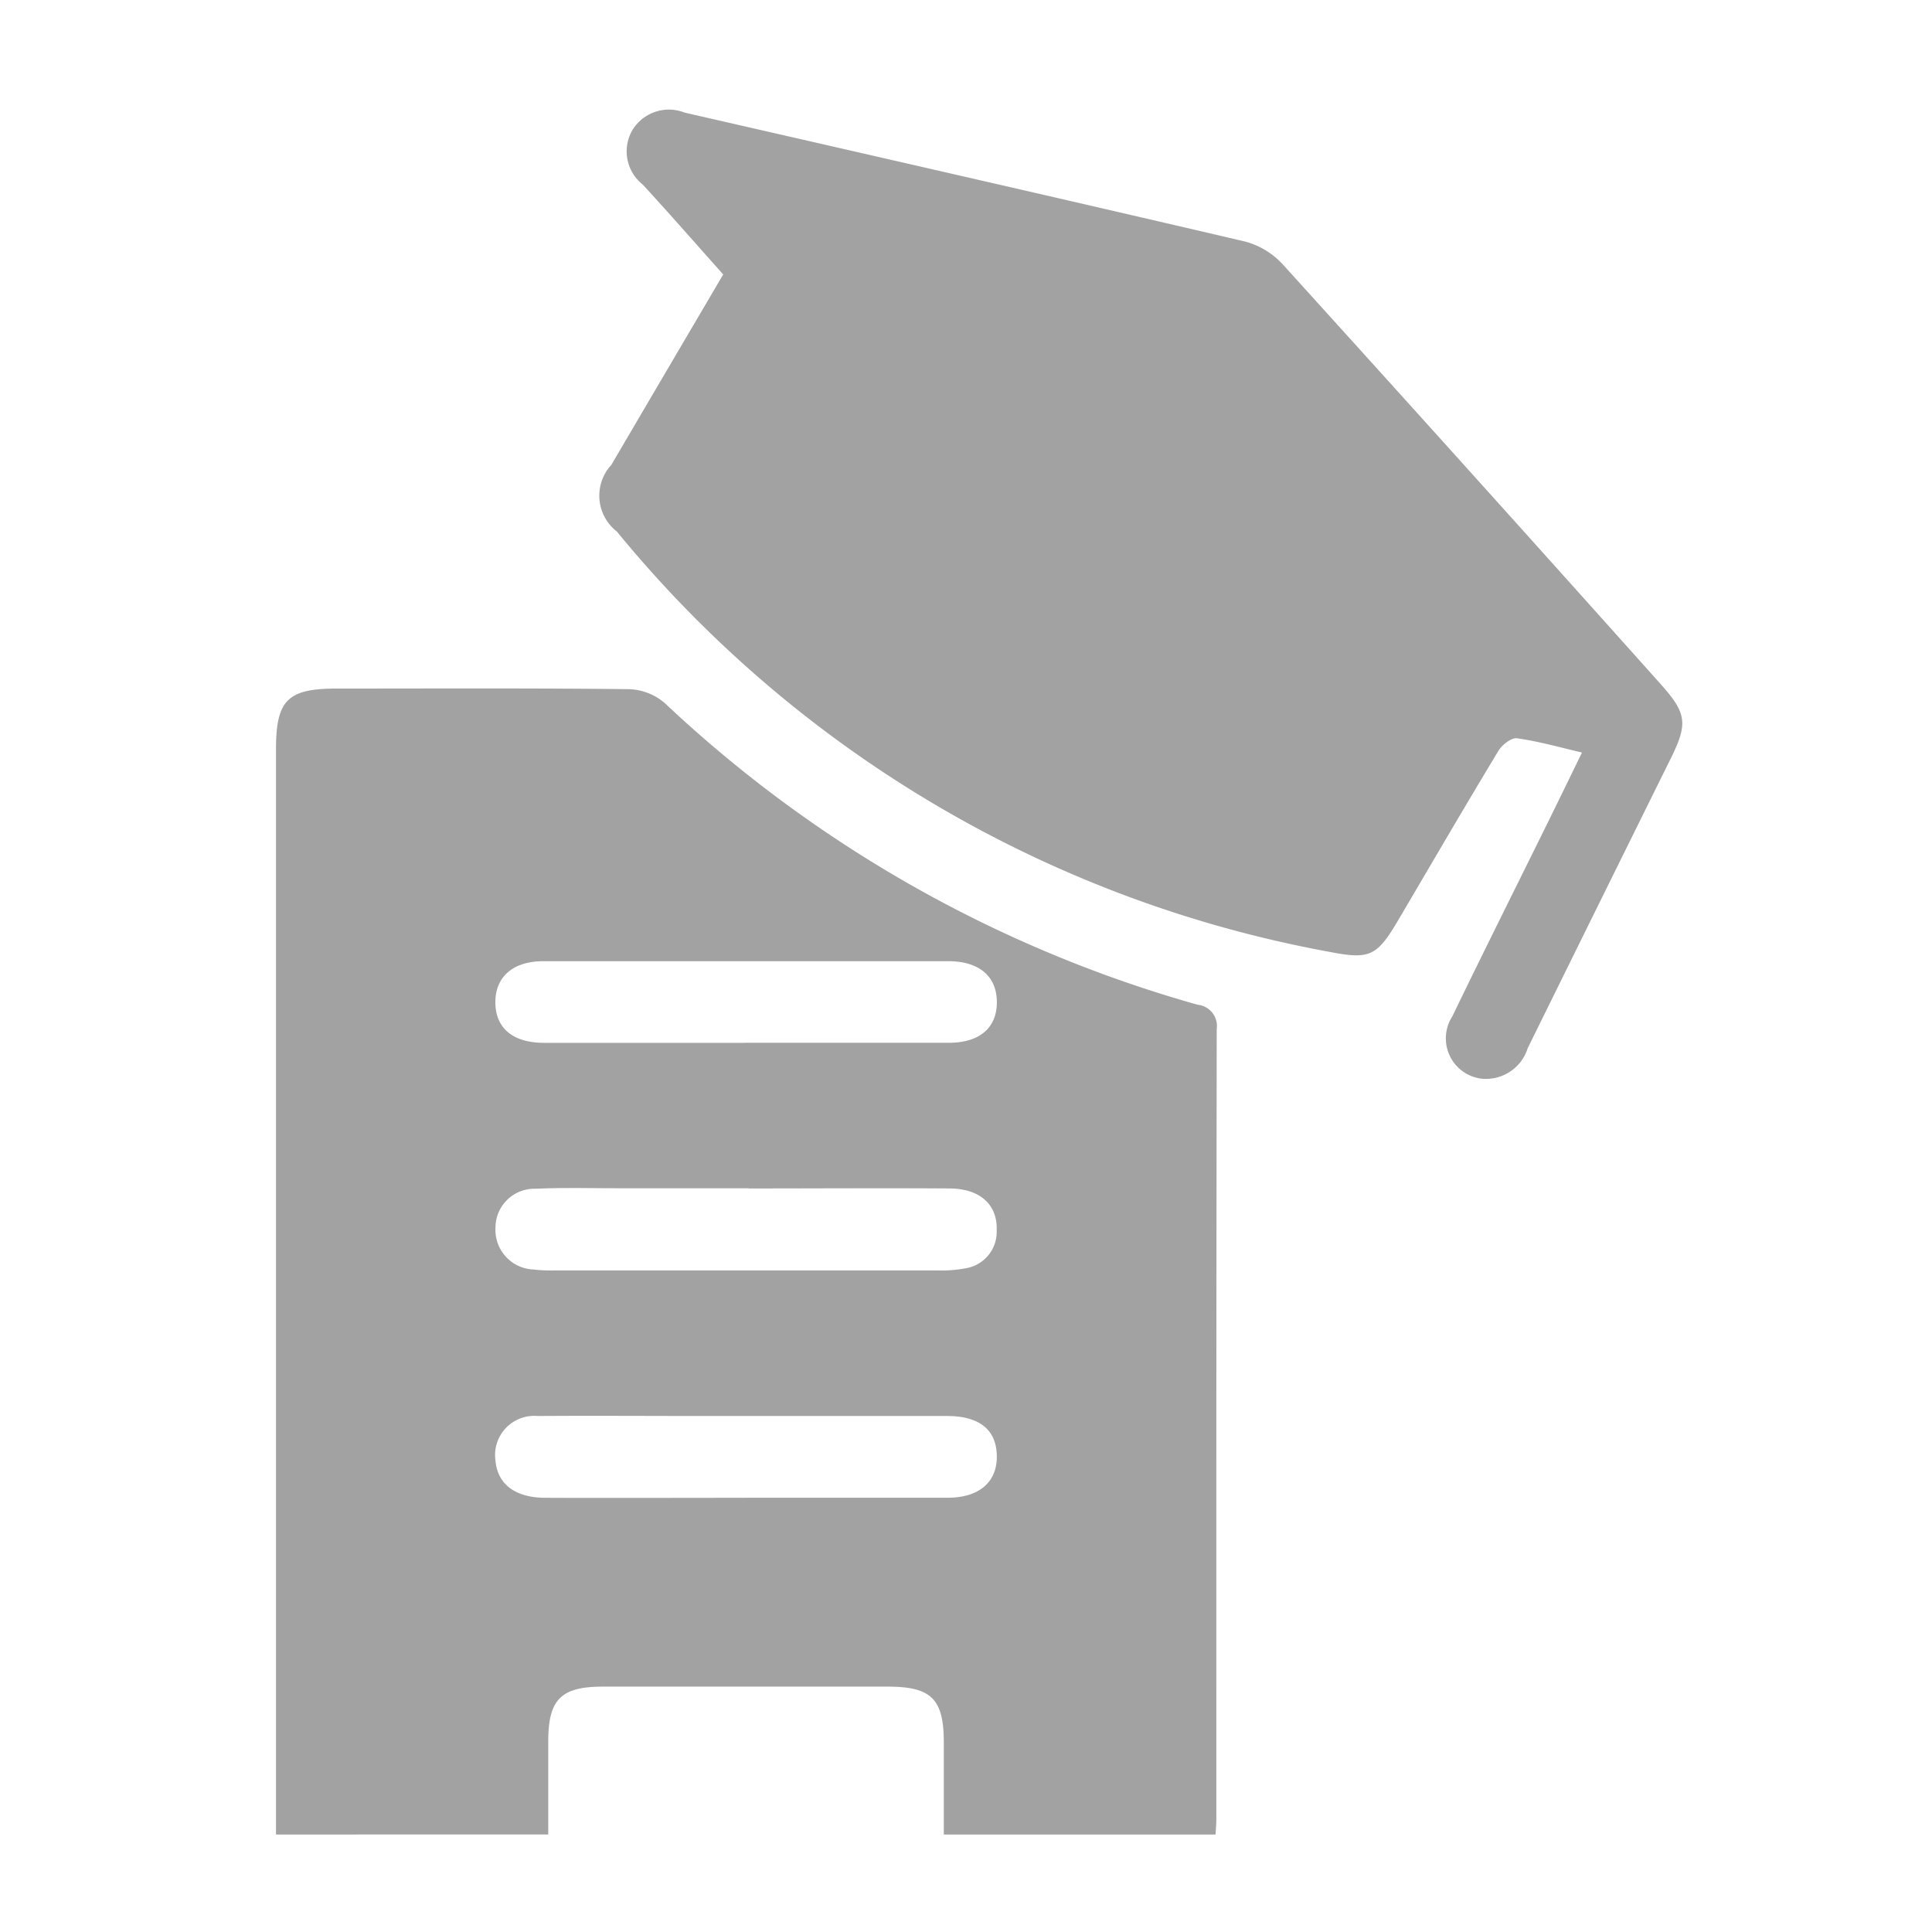<svg xmlns="http://www.w3.org/2000/svg" width="35" height="35" viewBox="0 0 35 35">
  <g id="Group_338" data-name="Group 338" transform="translate(5979 -4210)">
    <rect id="Rectangle_213" data-name="Rectangle 213" width="35" height="35" transform="translate(-5979 4210)" fill="none"/>
    <g id="Group_270" data-name="Group 270" transform="translate(-5974 4212)">
      <path id="Path_3875" data-name="Path 3875" d="M1496.584,110.96V91.3c0-.891.209-1.1,1.1-1.1,1.767,0,3.535-.009,5.3.011a1.047,1.047,0,0,1,.644.253,23.253,23.253,0,0,0,9.653,5.464.387.387,0,0,1,.345.439c-.009,6.707-.007,7.608-.007,14.315,0,.084-.008.168-.014.278h-4.923v-.522c0-2.318,0,1.171,0-1.147,0-.784-.225-1.009-1.007-1.01q-2.586,0-5.172,0c-.756,0-.986.232-.987.987,0,2.332,0-1.142,0,1.191v.5Zm8.562-11.708h-2.386c-.492,0-.984-.013-1.475.009a.706.706,0,0,0-.725.71.718.718,0,0,0,.681.753,2.982,2.982,0,0,0,.389.017q3.471,0,6.942,0a2.311,2.311,0,0,0,.517-.041.668.668,0,0,0,.551-.683c.018-.466-.3-.757-.85-.761-1.215-.008-2.43,0-3.645,0m-.062-2.639c1.23,0,2.46,0,3.69,0,.56,0,.872-.273.87-.739s-.322-.739-.878-.739q-3.668,0-7.337,0c-.554,0-.872.285-.87.748s.316.73.879.731c1.215,0,2.431,0,3.647,0m.019,8.241c1.215,0,2.43,0,3.646,0,.582,0,.906-.292.893-.771-.012-.463-.317-.709-.9-.71q-2.192,0-4.383,0c-1.013,0-2.025-.007-3.038,0a.709.709,0,0,0-.762.8c.034.43.35.679.9.682,1.215.005,2.43,0,3.645,0" transform="translate(-1496.584 -79.726)" fill="#a2a2a2"/>
      <path id="Path_3876" data-name="Path 3876" d="M1549.246,2.97c-.494-.553-.971-1.1-1.458-1.628a.767.767,0,0,1-.188-.981.774.774,0,0,1,.949-.321c3.384.775,6.77,1.545,10.15,2.335a1.421,1.421,0,0,1,.683.412q3.43,3.783,6.834,7.59c.486.542.513.722.2,1.358q-1.3,2.627-2.594,5.253a.792.792,0,0,1-.838.553.735.735,0,0,1-.529-1.126c.58-1.2,1.176-2.388,1.764-3.582.19-.385.377-.771.586-1.2-.423-.1-.8-.206-1.178-.258-.1-.014-.27.118-.335.226-.614,1.016-1.211,2.041-1.813,3.064-.392.666-.52.721-1.264.576a21.743,21.743,0,0,1-12.894-7.612.822.822,0,0,1-.1-1.207c.672-1.147,1.347-2.293,2.03-3.456" transform="translate(-1541.146 0)" fill="#a2a2a2"/>
    </g>
  </g>
</svg>
